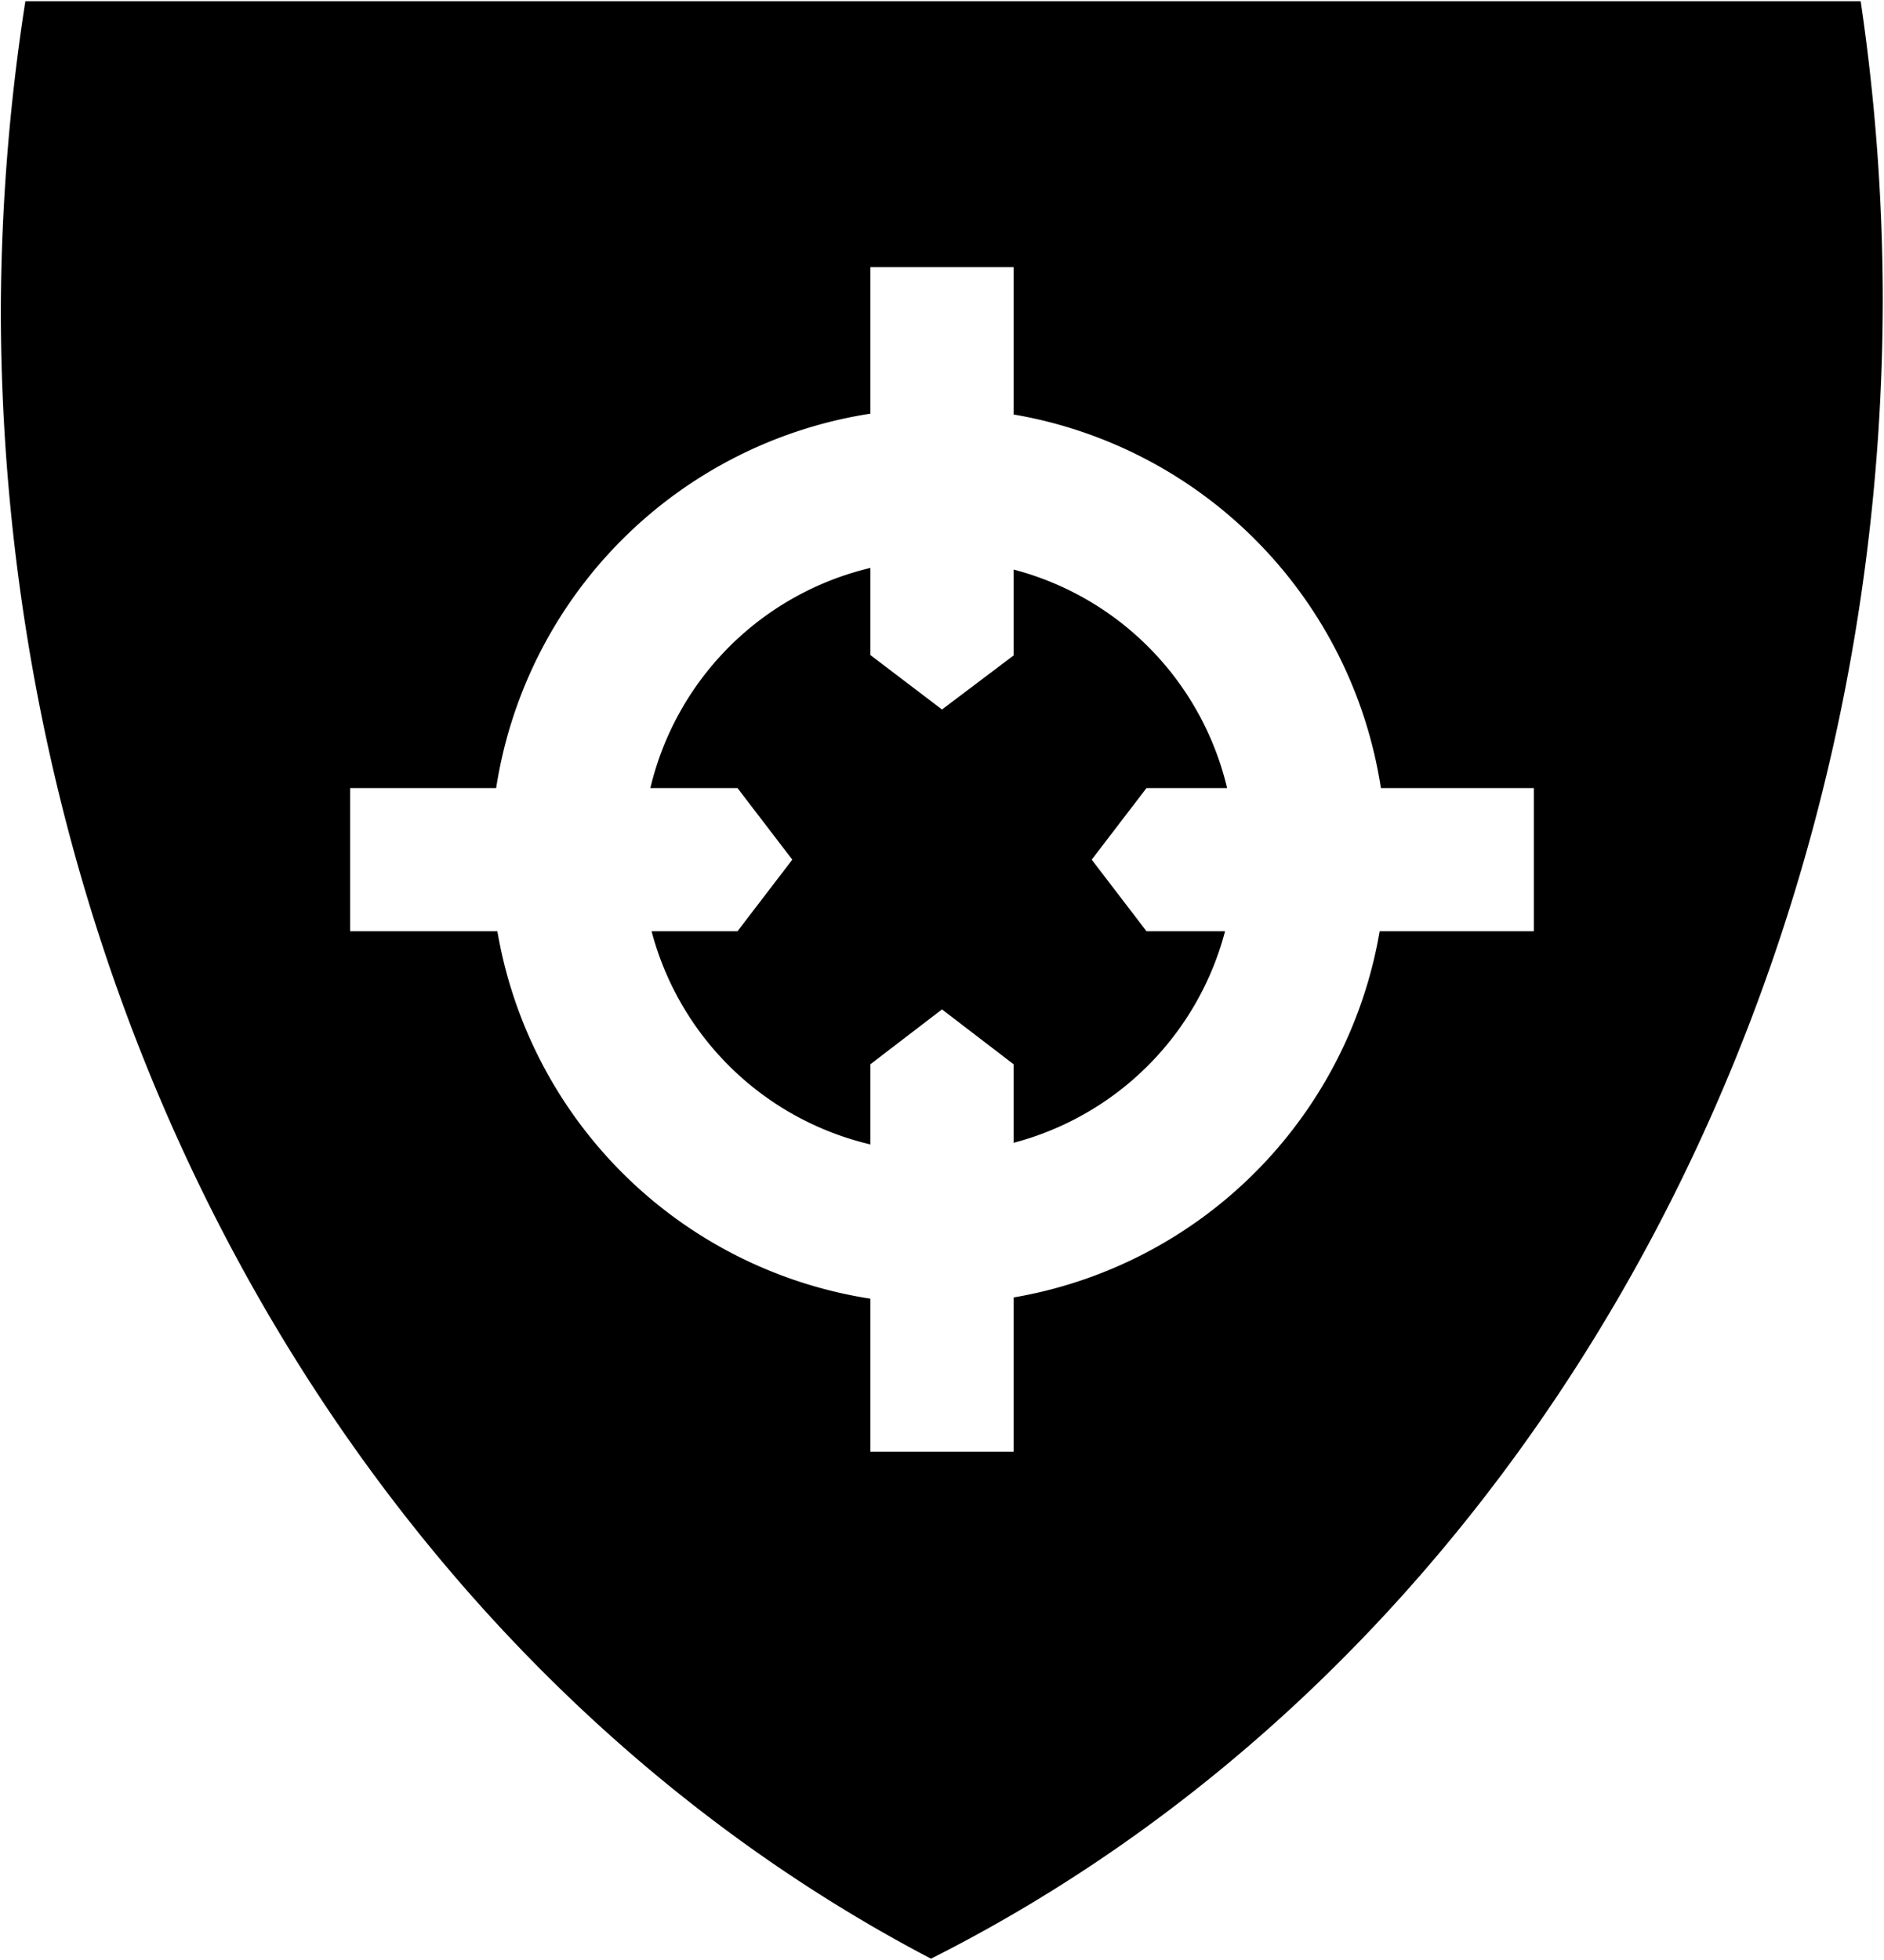 <svg xmlns="http://www.w3.org/2000/svg" id="root" viewBox="19.7 8.6 460.6 479">
  <path
    d="M25.9 8.9a391 444.1 0 0 0-6 75.3 391 444.1 0 0 0 227.4 403.1A391 444.1 0 0 0 480 81.6a391 444.1 0 0 0-5.4-72.7Zm206.6 65h35v36a109.5 109.5 0 0 1 89.8 91.3h37.4v35H357a109.5 109.5 0 0 1-89.5 89.5v37.7h-35V326a109.5 109.5 0 0 1-91.2-89.8h-36v-35H141a109.5 109.5 0 0 1 91.5-91.5zm0 73.5a72.5 72.5 0 0 0-53.8 53.8H200l13.4 17.5-13.4 17.5h-21a72.5 72.5 0 0 0 53.5 52.1v-19.6l17.5-13.4 17.5 13.4v19.2a72.5 72.5 0 0 0 51.7-51.7H300l-13.4-17.5 13.4-17.5h19.7a72.5 72.5 0 0 0-52.2-53.4v21L250 182l-17.5-13.3z"
  />
</svg>
